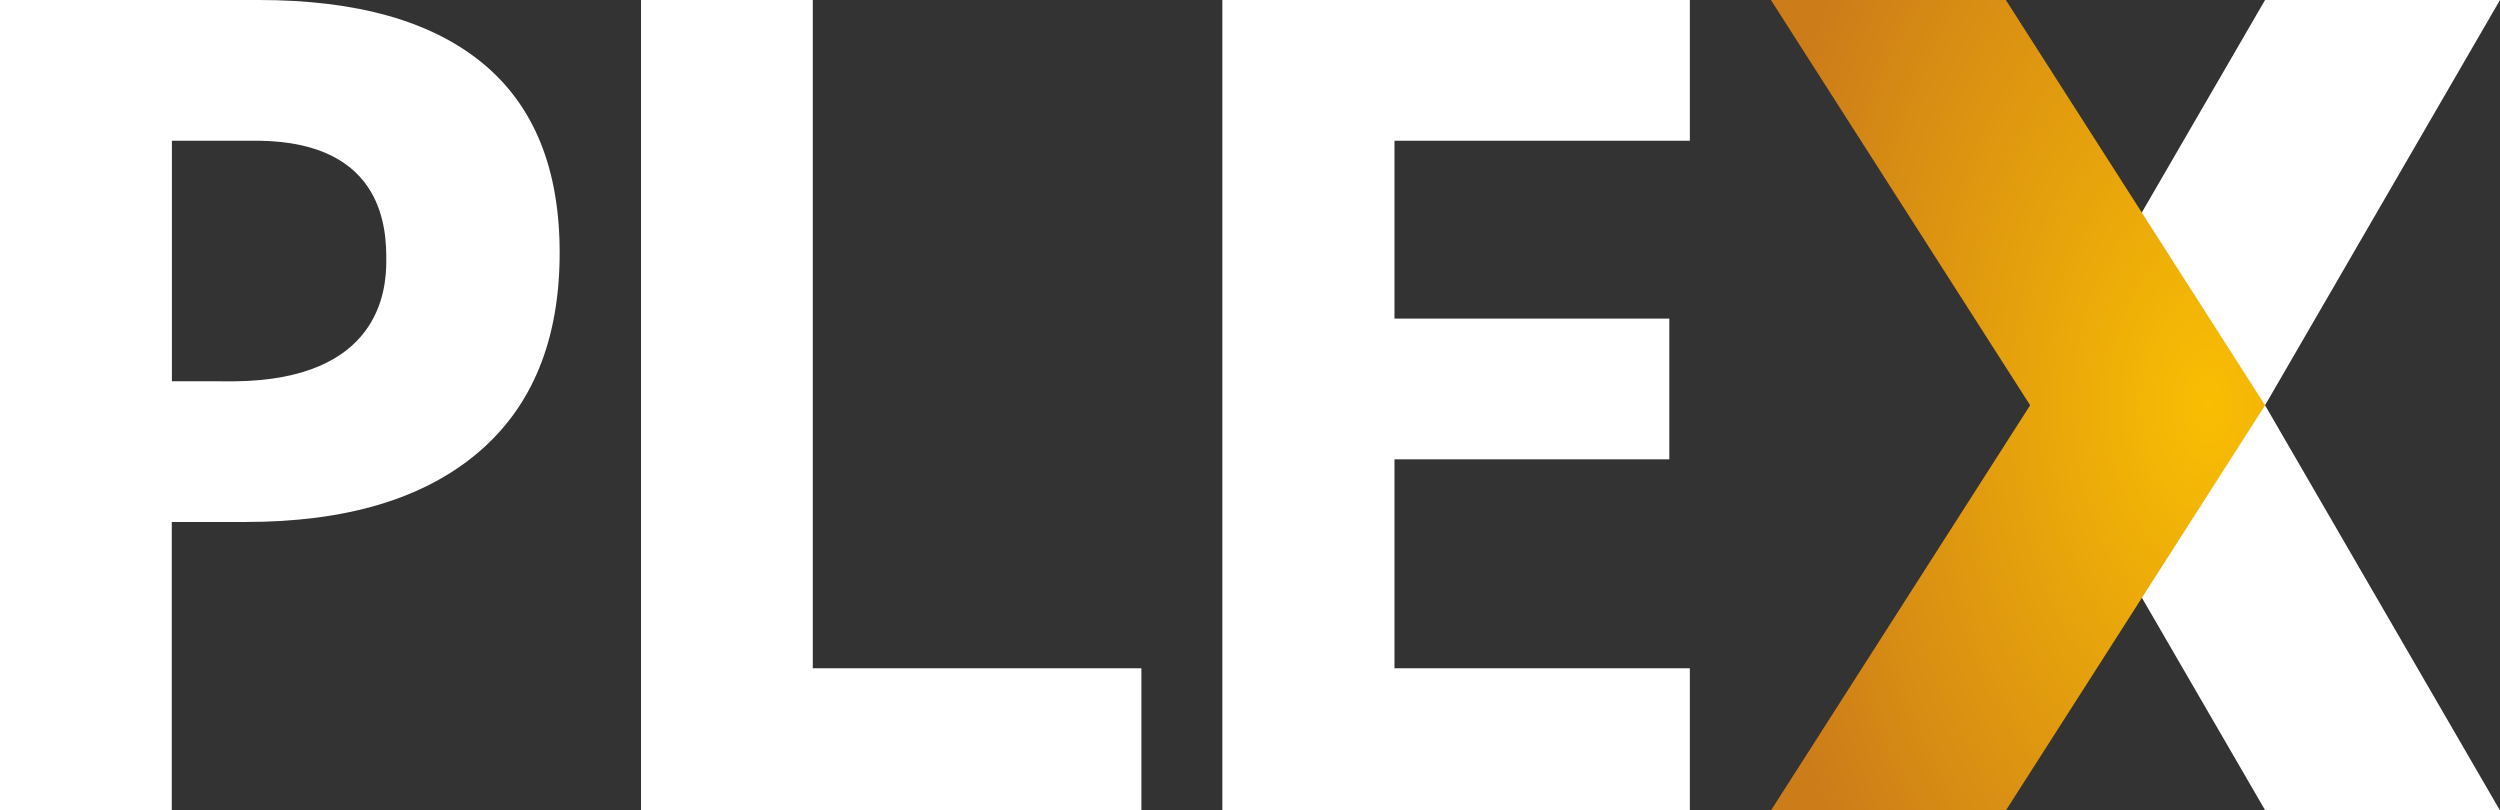<?xml version="1.0" encoding="UTF-8" standalone="no"?>
<svg
   xmlns:dc="http://purl.org/dc/elements/1.1/"
   xmlns:cc="http://creativecommons.org/ns#"
   xmlns:rdf="http://www.w3.org/1999/02/22-rdf-syntax-ns#"
   xmlns:svg="http://www.w3.org/2000/svg"
   xmlns="http://www.w3.org/2000/svg"
   xmlns:sodipodi="http://sodipodi.sourceforge.net/DTD/sodipodi-0.dtd"
   xmlns:inkscape="http://www.inkscape.org/namespaces/inkscape"
   width="3086"
   height="1000"
   viewBox="0 0 3086 1000"
   version="1.1"
   id="svg17"
   sodipodi:docname="plex.svg"
   inkscape:version="0.92.4 (5da689c313, 2019-01-14)">
  <rect x="0" y="0" width="3086" height="1000" fill="#333333" stroke="none"/>
  <defs
     id="defs21" />
  <sodipodi:namedview
     pagecolor="#ffffff"
     bordercolor="#666666"
     borderopacity="1"
     objecttolerance="10"
     gridtolerance="10"
     guidetolerance="10"
     inkscape:pageopacity="0"
     inkscape:pageshadow="2"
     inkscape:window-width="1920"
     inkscape:window-height="1080"
     id="namedview19"
     showgrid="false"
     inkscape:zoom="0.10823072"
     inkscape:cx="452.73653"
     inkscape:cy="500"
     inkscape:window-x="1920"
     inkscape:window-y="0"
     inkscape:window-maximized="0"
     inkscape:current-layer="svg17" />
  <title
     id="title2">plex-logo-light</title>
  <path
     fill="#494949"
     d="M3085.99 0h-290.001L2505.99 500l289.999 500h289.748l-289.748-499.75L3085.99 0"
     id="path4"
     style="fill:#ffffff" />
  <radialGradient
     id="a"
     cx="1244.351"
     cy="920.081"
     r=".925"
     gradientTransform="matrix(610 0 0 -1000.5 -756323.625 921038.75)"
     gradientUnits="userSpaceOnUse">
    <stop
       offset="0"
       stop-color="#f9be03"
       id="stop6" />
    <stop
       offset="1"
       stop-color="#cc7c19"
       id="stop8" />
  </radialGradient>
  <path
     fill="url(#a)"
     d="M2186 0h290l320 500.25-320 500.25h-290l319.999-500.25L2186 0"
     id="path11" />
  <path
     fill="#494949"
     d="M2085.947 1000h-577.073V0h577.073v173.737H1721.34v219.562h339.255V567.03H1721.34v257.864h364.607V1000M791.276 1000V0h212.04v824.895h405.609V1000H791.276M589.947 558.824c-67.268 57.007-162.91 85.501-286.938 85.501H212.04V1000H0V470.338l290 .359c177.562-2.069 186.842-110.818 186.842-148.497 0-34.979 0-146.755-157.842-148.5l-319 .003V0h319.424c121.293 0 213.515 26.107 276.677 78.321 63.152 52.213 94.733 130.071 94.733 233.581 0 107.625-33.633 189.928-100.887 246.922z"
     id="path13"
     style="fill:#ffffff" />
  <path
     fill="#494949"
     d="M0 110h212.2v429H0z"
     id="path15"
     style="fill:#ffffff" />
</svg>
